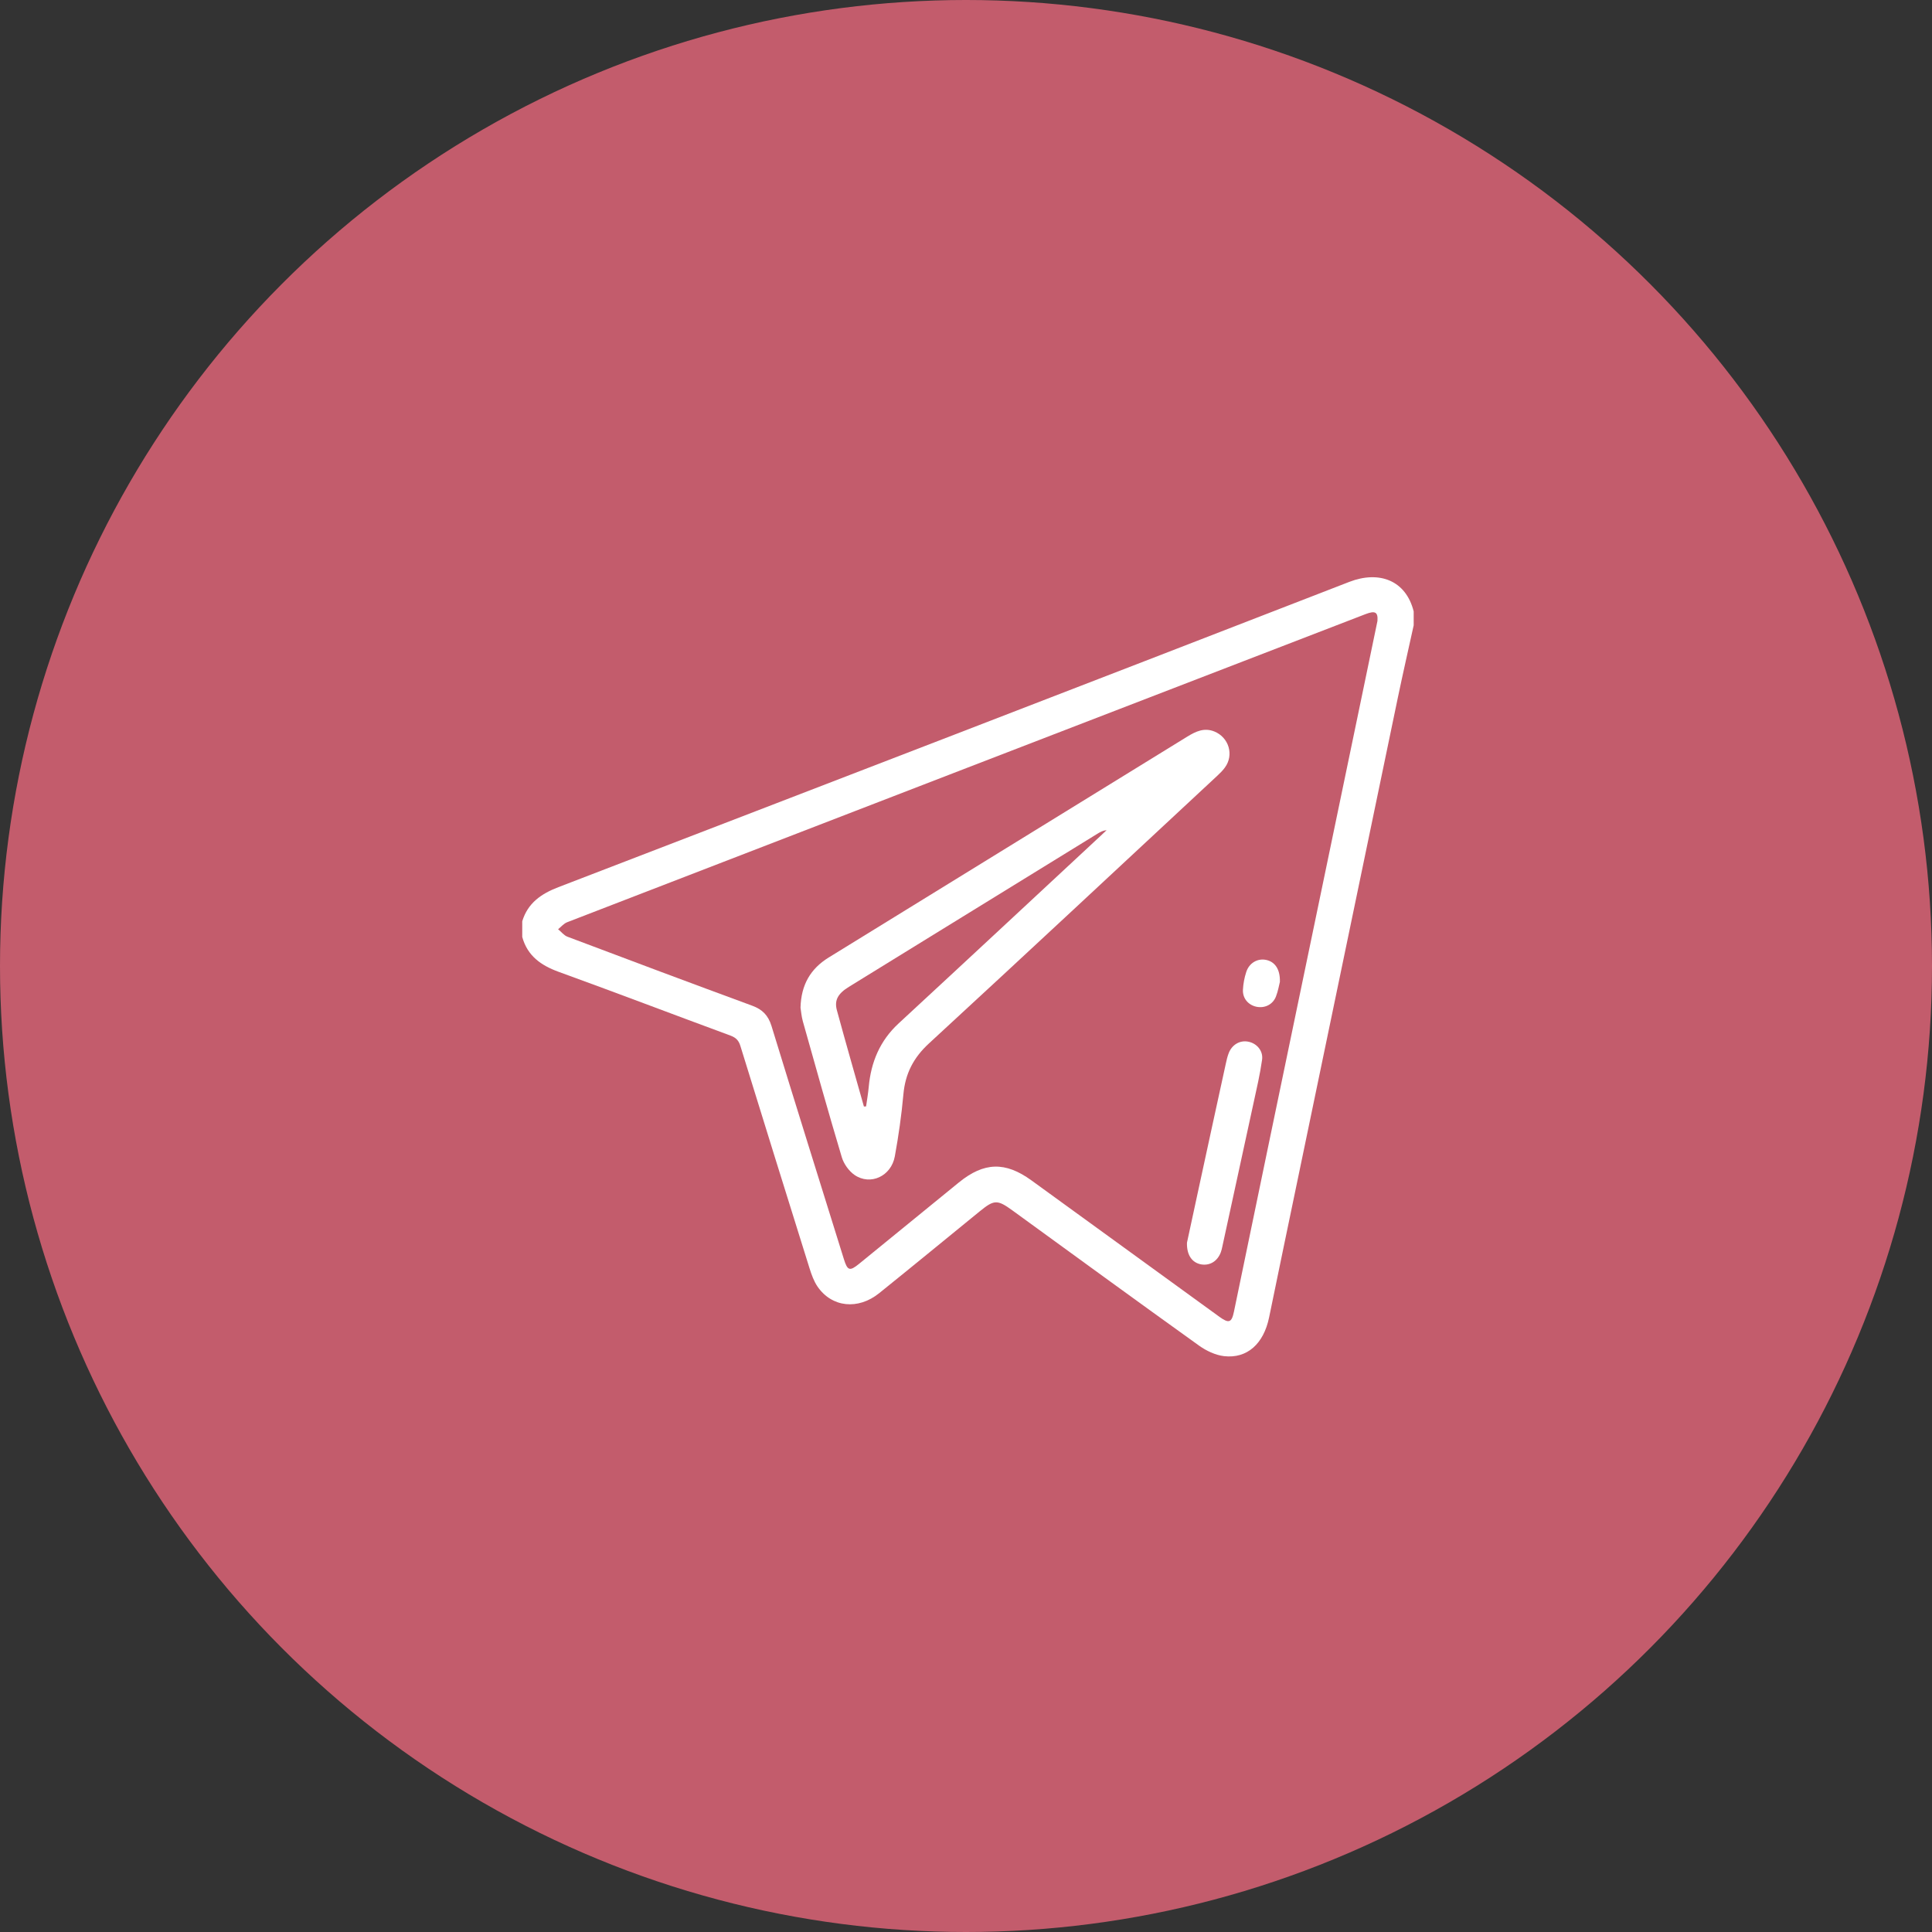 <svg width="32" height="32" viewBox="0 0 32 32" fill="none" xmlns="http://www.w3.org/2000/svg">
<rect x="0" y="0" width="32" height="32" fill="#333333" stroke="none"/>
<circle cx="16" cy="16" r="16" fill="#C35C6C"/>
<path fill-rule="evenodd" clip-rule="evenodd" d="M8.65 15.259C8.742 14.957 8.963 14.804 9.249 14.694C13.617 13.014 17.985 11.331 22.348 9.638C22.841 9.447 23.286 9.61 23.415 10.127C23.415 10.203 23.415 10.28 23.415 10.357C23.328 10.754 23.237 11.151 23.154 11.549C22.602 14.203 22.051 16.857 21.499 19.511C21.339 20.281 21.178 21.051 21.02 21.822C20.93 22.256 20.658 22.506 20.274 22.462C20.13 22.445 19.979 22.373 19.859 22.287C18.824 21.545 17.796 20.795 16.767 20.047C16.519 19.867 16.466 19.869 16.228 20.063C15.673 20.515 15.12 20.97 14.562 21.419C14.212 21.701 13.778 21.655 13.541 21.31C13.48 21.221 13.442 21.113 13.409 21.009C13.025 19.782 12.643 18.555 12.264 17.327C12.236 17.234 12.191 17.187 12.1 17.153C11.151 16.803 10.206 16.442 9.254 16.097C8.96 15.99 8.736 15.832 8.65 15.519C8.65 15.432 8.65 15.346 8.65 15.259ZM22.815 10.285C22.826 10.136 22.776 10.111 22.617 10.172C18.209 11.872 13.801 13.572 9.394 15.275C9.337 15.297 9.294 15.351 9.244 15.391C9.296 15.433 9.34 15.493 9.399 15.515C10.418 15.9 11.438 16.282 12.46 16.658C12.629 16.72 12.724 16.819 12.778 16.992C13.173 18.281 13.576 19.567 13.977 20.854C14.037 21.048 14.074 21.059 14.229 20.933C14.78 20.484 15.331 20.034 15.882 19.585C16.299 19.246 16.651 19.237 17.084 19.551C18.122 20.305 19.16 21.058 20.198 21.811C20.354 21.924 20.4 21.908 20.438 21.726C20.624 20.833 20.808 19.94 20.993 19.048C21.517 16.53 22.041 14.012 22.564 11.494C22.649 11.085 22.734 10.677 22.815 10.285Z" fill="white"/>
<path fill-rule="evenodd" clip-rule="evenodd" d="M13.259 16.69C13.269 16.307 13.428 16.044 13.723 15.861C14.086 15.636 14.45 15.413 14.814 15.189C16.432 14.192 18.05 13.196 19.668 12.199C19.807 12.114 19.946 12.048 20.114 12.116C20.354 12.214 20.442 12.504 20.288 12.713C20.252 12.763 20.207 12.807 20.161 12.85C18.572 14.328 16.985 15.81 15.388 17.281C15.13 17.518 14.994 17.782 14.963 18.126C14.932 18.47 14.883 18.813 14.821 19.153C14.761 19.482 14.417 19.641 14.154 19.461C14.06 19.396 13.976 19.278 13.943 19.168C13.719 18.419 13.508 17.666 13.297 16.914C13.274 16.831 13.268 16.744 13.259 16.69ZM14.309 18.327C14.321 18.327 14.333 18.327 14.345 18.326C14.36 18.219 14.379 18.112 14.389 18.004C14.426 17.592 14.574 17.237 14.885 16.95C16.004 15.916 17.118 14.877 18.234 13.84C18.266 13.81 18.297 13.78 18.329 13.75C18.268 13.756 18.223 13.781 18.179 13.808C17.259 14.374 16.34 14.941 15.42 15.507C14.966 15.787 14.512 16.066 14.059 16.346C13.879 16.457 13.816 16.567 13.862 16.735C14.007 17.267 14.159 17.797 14.309 18.327Z" fill="white"/>
<path fill-rule="evenodd" clip-rule="evenodd" d="M19.66 20.583C19.718 20.317 19.784 20.007 19.851 19.698C20.001 19.005 20.151 18.312 20.303 17.619C20.316 17.558 20.33 17.497 20.353 17.439C20.408 17.301 20.538 17.227 20.673 17.253C20.814 17.279 20.925 17.403 20.904 17.553C20.87 17.794 20.814 18.033 20.762 18.272C20.591 19.064 20.418 19.855 20.246 20.646C20.239 20.679 20.232 20.712 20.22 20.743C20.164 20.891 20.038 20.967 19.894 20.942C19.747 20.915 19.654 20.791 19.66 20.583Z" fill="white"/>
<path fill-rule="evenodd" clip-rule="evenodd" d="M21.199 16.263C21.186 16.312 21.17 16.412 21.134 16.505C21.082 16.64 20.945 16.705 20.806 16.674C20.674 16.644 20.58 16.535 20.587 16.393C20.592 16.294 20.611 16.193 20.642 16.099C20.69 15.95 20.827 15.872 20.965 15.898C21.113 15.926 21.205 16.049 21.199 16.263Z" fill="white"/>
</svg>
